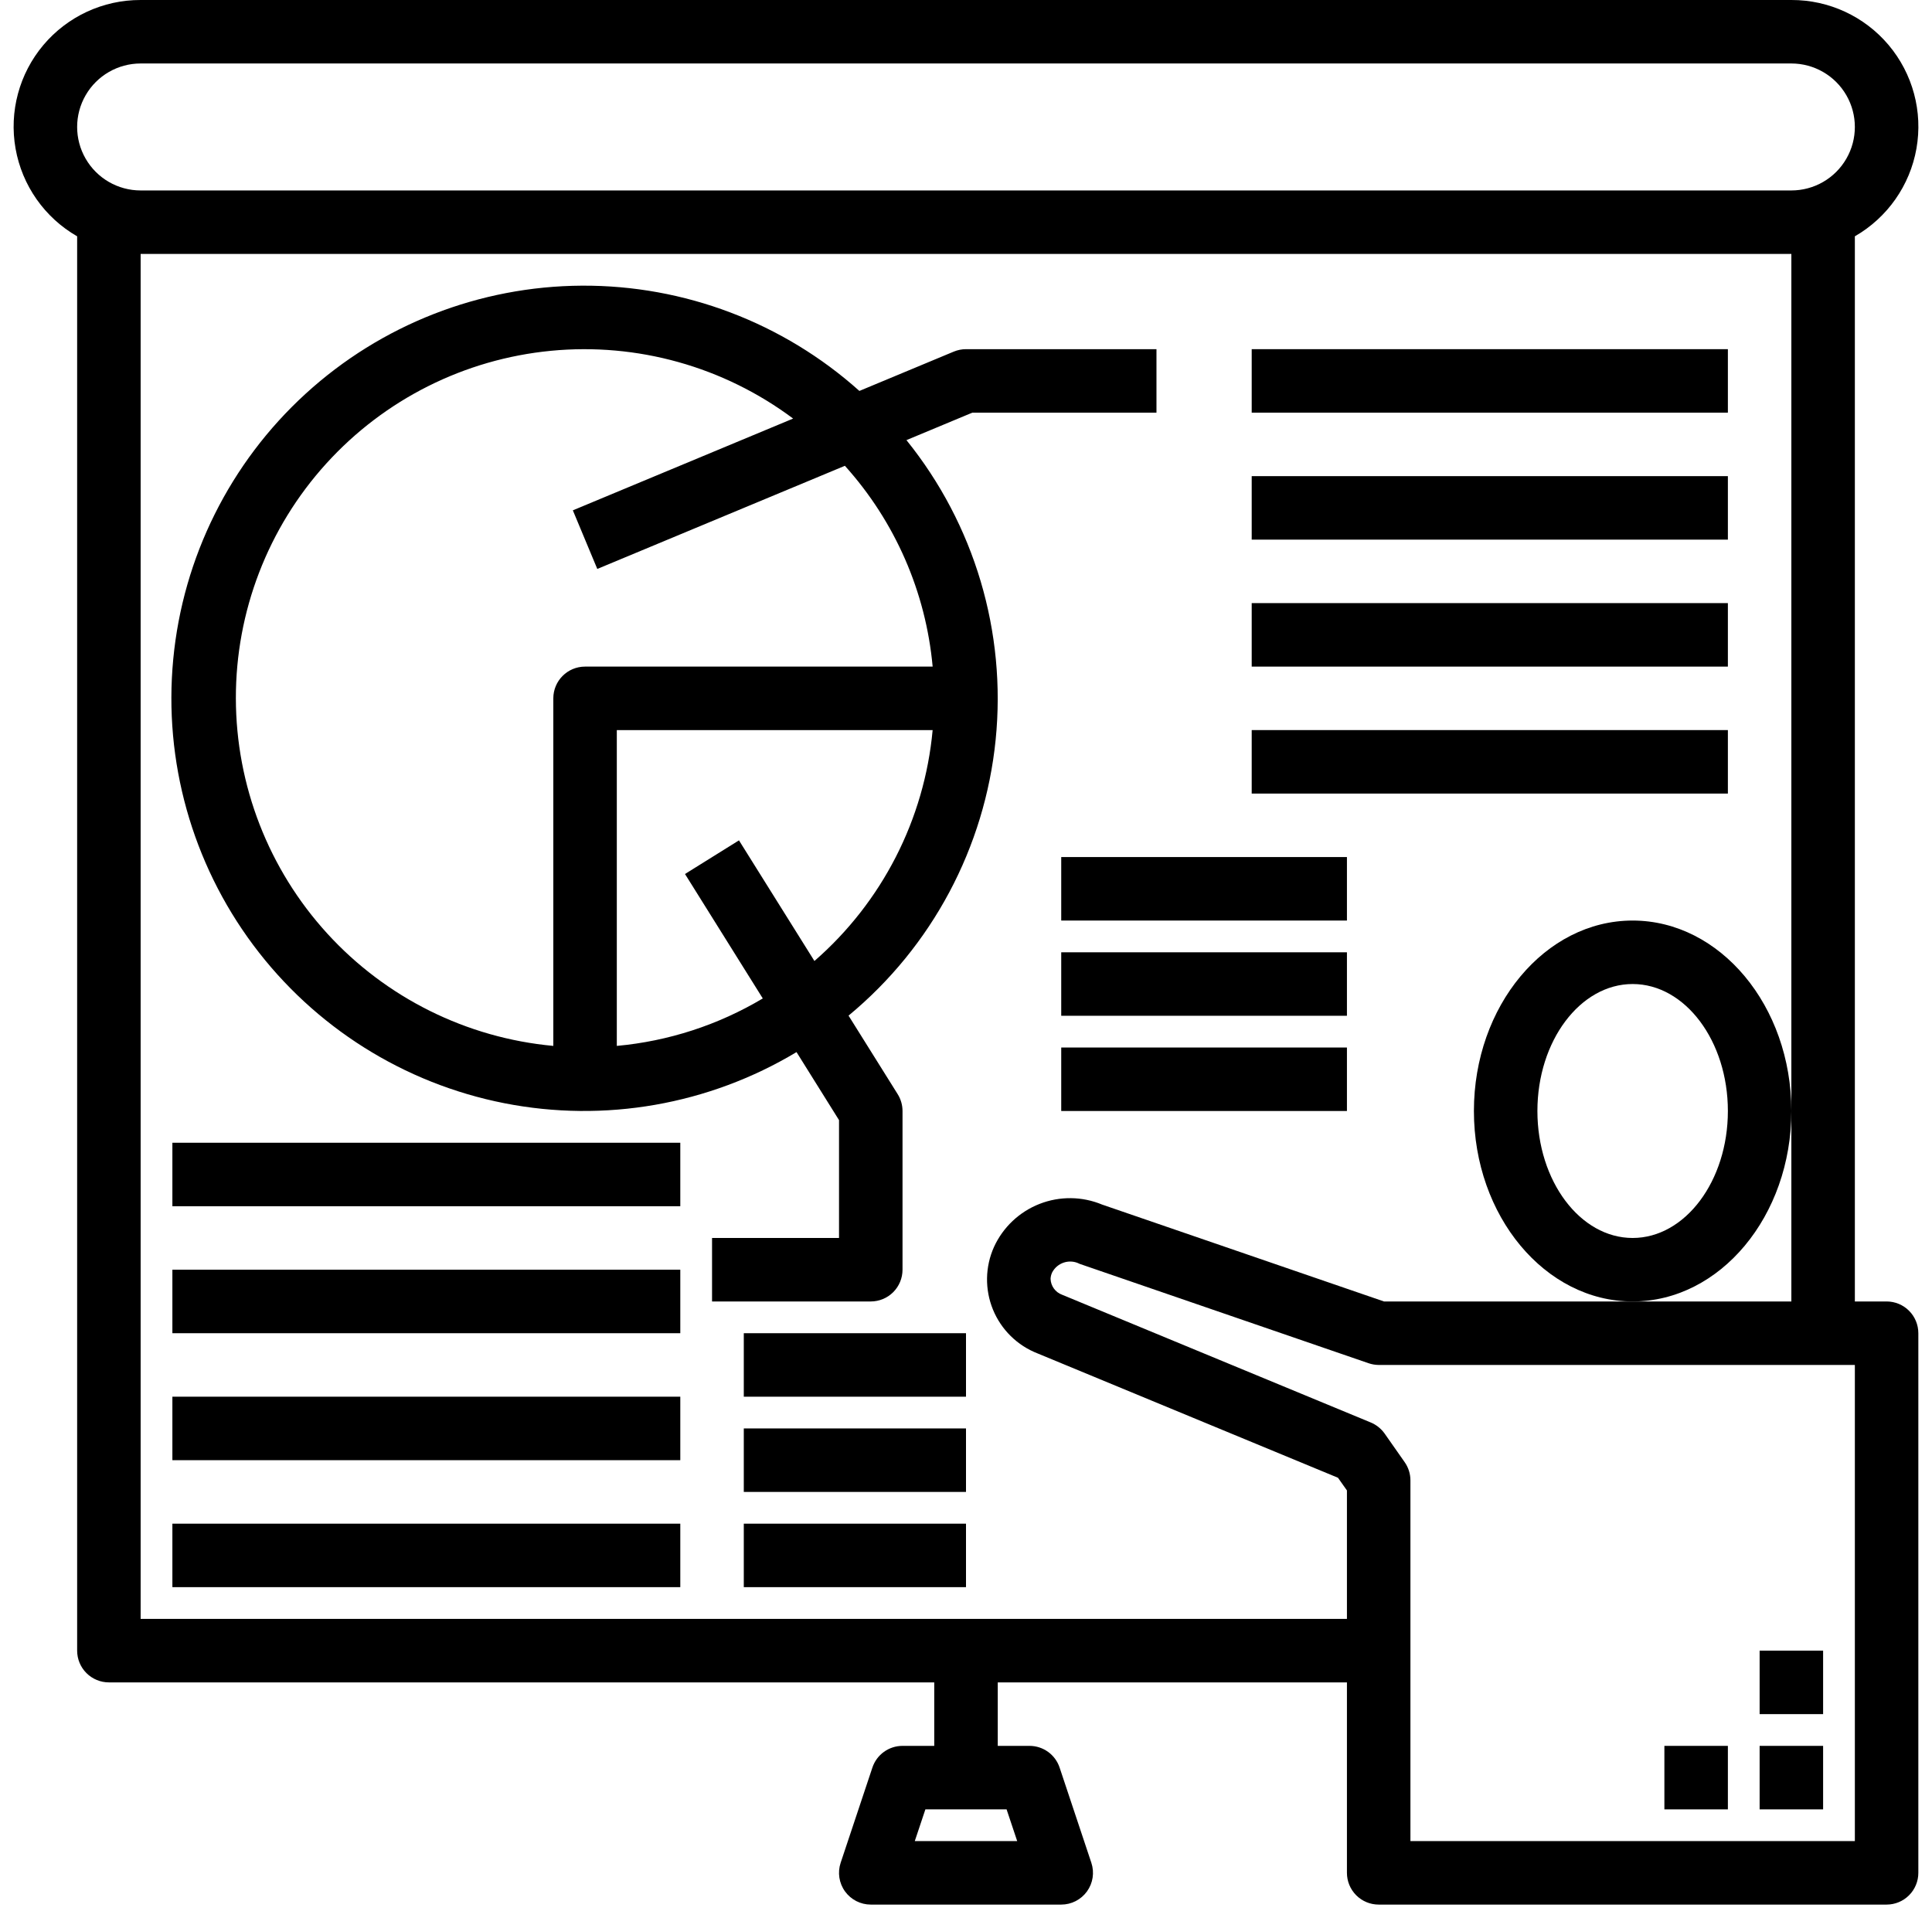 <svg width="141" height="140" viewBox="0 0 141 140" fill="none" xmlns="http://www.w3.org/2000/svg">
<path d="M119.152 67.186C112.765 67.186 107.568 73.42 107.568 81.086C107.568 88.752 112.765 94.987 119.152 94.987C125.54 94.987 130.736 88.752 130.736 81.086C130.736 73.42 125.54 67.186 119.152 67.186ZM119.152 90.353C115.32 90.353 112.202 86.197 112.202 81.086C112.202 75.976 115.32 71.819 119.152 71.819C122.984 71.819 126.103 75.976 126.103 81.086C126.103 86.197 122.984 90.353 119.152 90.353Z" fill="black"/>
<path d="M137.687 94.987H135.37V17.247C137.742 15.883 139.389 13.538 139.865 10.843C140.341 8.148 139.597 5.381 137.835 3.288C136.072 1.195 133.473 -0.009 130.736 5.35832e-05H10.264C7.527 -0.009 4.928 1.195 3.165 3.288C1.403 5.381 0.659 8.148 1.135 10.843C1.611 13.538 3.257 15.883 5.63 17.247V120.472C5.63 121.086 5.874 121.676 6.309 122.11C6.743 122.544 7.333 122.789 7.947 122.789H68.183V127.422H65.867C64.868 127.422 63.983 128.06 63.668 129.007L61.351 135.957C61.116 136.663 61.234 137.44 61.67 138.044C62.106 138.648 62.805 139.006 63.55 139.006H77.45C78.195 139.006 78.894 138.648 79.33 138.044C79.766 137.44 79.884 136.663 79.649 135.957L77.332 129.007C77.017 128.06 76.132 127.422 75.134 127.422H72.817V122.789H98.301V136.689C98.301 137.304 98.546 137.893 98.98 138.327C99.414 138.762 100.004 139.006 100.618 139.006H137.687C138.301 139.006 138.891 138.762 139.325 138.327C139.759 137.893 140.003 137.304 140.003 136.689V97.304C140.003 96.69 139.759 96.1 139.325 95.666C138.891 95.231 138.301 94.987 137.687 94.987ZM74.236 134.372H66.762L67.536 132.056H73.462L74.236 134.372ZM10.264 4.633H130.736C132.392 4.633 133.922 5.516 134.749 6.95C135.577 8.383 135.577 10.15 134.749 11.583C133.922 13.017 132.392 13.9 130.736 13.9H10.264C8.608 13.9 7.078 13.017 6.251 11.583C5.423 10.15 5.423 8.383 6.251 6.95C7.078 5.516 8.608 4.633 10.264 4.633ZM10.264 118.155V18.534H130.736V94.987H101.005L80.436 87.917C78.978 87.309 77.339 87.291 75.868 87.867C74.395 88.443 73.204 89.568 72.545 91.004C71.893 92.454 71.865 94.107 72.467 95.578C73.069 97.049 74.249 98.207 75.731 98.782L97.647 107.853L98.301 108.779V118.155L10.264 118.155ZM135.37 134.372H102.935V108.045C102.935 107.567 102.787 107.101 102.511 106.71L101.049 104.624C100.795 104.267 100.444 103.987 100.039 103.819L77.513 94.496C77.022 94.318 76.69 93.859 76.672 93.337C76.679 93.177 76.717 93.02 76.785 92.874C76.967 92.523 77.281 92.26 77.657 92.142C78.034 92.023 78.442 92.059 78.792 92.242L99.875 99.493C100.115 99.575 100.365 99.619 100.618 99.621H135.37L135.37 134.372Z" fill="black"/>
<path d="M91.351 25.484H126.103V30.117H91.351V25.484Z" fill="black"/>
<path d="M91.351 34.751H126.103V39.385H91.351V34.751Z" fill="black"/>
<path d="M91.351 44.018H126.103V48.652H91.351V44.018Z" fill="black"/>
<path d="M91.351 53.285H126.103V57.919H91.351V53.285Z" fill="black"/>
<path d="M51.966 90.354V94.987H63.55C64.164 94.987 64.754 94.743 65.188 94.309C65.622 93.874 65.867 93.285 65.867 92.671V81.087C65.867 80.652 65.745 80.227 65.515 79.859L61.928 74.125C68.016 69.087 71.873 61.853 72.664 53.991C73.455 46.128 71.117 38.271 66.154 32.122L70.963 30.117H84.401V25.484H70.5C70.194 25.484 69.891 25.545 69.609 25.662L62.72 28.532V28.533C57.158 23.55 49.941 20.811 42.474 20.849C35.006 20.887 27.818 23.697 22.306 28.736C16.793 33.773 13.349 40.68 12.643 48.115C11.935 55.549 14.015 62.981 18.479 68.969C22.943 74.957 29.472 79.071 36.799 80.516C44.126 81.96 51.728 80.631 58.131 76.787L61.233 81.751V90.353L51.966 90.354ZM17.214 50.968C17.203 44.638 19.553 38.529 23.806 33.839C28.058 29.147 33.906 26.211 40.207 25.603C46.51 24.995 52.812 26.758 57.883 30.549L41.807 37.247L43.591 41.524L61.662 33.996H61.661C65.323 38.062 67.569 43.203 68.066 48.652H42.699C41.419 48.652 40.382 49.689 40.382 50.969V76.335C34.054 75.752 28.172 72.829 23.887 68.137C19.602 63.445 17.223 57.323 17.214 50.969L17.214 50.968ZM45.016 76.335V53.285H68.065C67.467 59.804 64.376 65.84 59.438 70.138L53.931 61.334L49.992 63.789L55.669 72.871C52.421 74.808 48.78 75.992 45.016 76.335L45.016 76.335Z" fill="black"/>
<path d="M12.581 83.403H49.649V88.037H12.581V83.403Z" fill="black"/>
<path d="M12.581 92.67H49.649V97.304H12.581V92.67Z" fill="black"/>
<path d="M12.581 101.937H49.649V106.571H12.581V101.937Z" fill="black"/>
<path d="M12.581 111.205H49.649V115.838H12.581V111.205Z" fill="black"/>
<path d="M77.45 62.552H98.301V67.186H77.45V62.552Z" fill="black"/>
<path d="M77.45 69.503H98.301V74.136H77.45V69.503Z" fill="black"/>
<path d="M77.45 76.453H98.301V81.086H77.45V76.453Z" fill="black"/>
<path d="M54.283 97.304H70.5V101.938H54.283V97.304Z" fill="black"/>
<path d="M54.283 104.254H70.5V108.888H54.283V104.254Z" fill="black"/>
<path d="M54.283 111.205H70.5V115.838H54.283V111.205Z" fill="black"/>
<path d="M128.42 127.422H133.053V132.056H128.42V127.422Z" fill="black"/>
<path d="M121.469 127.422H126.103V132.056H121.469V127.422Z" fill="black"/>
<path d="M128.42 120.472H133.053V125.105H128.42V120.472Z" fill="black"/>
</svg>
